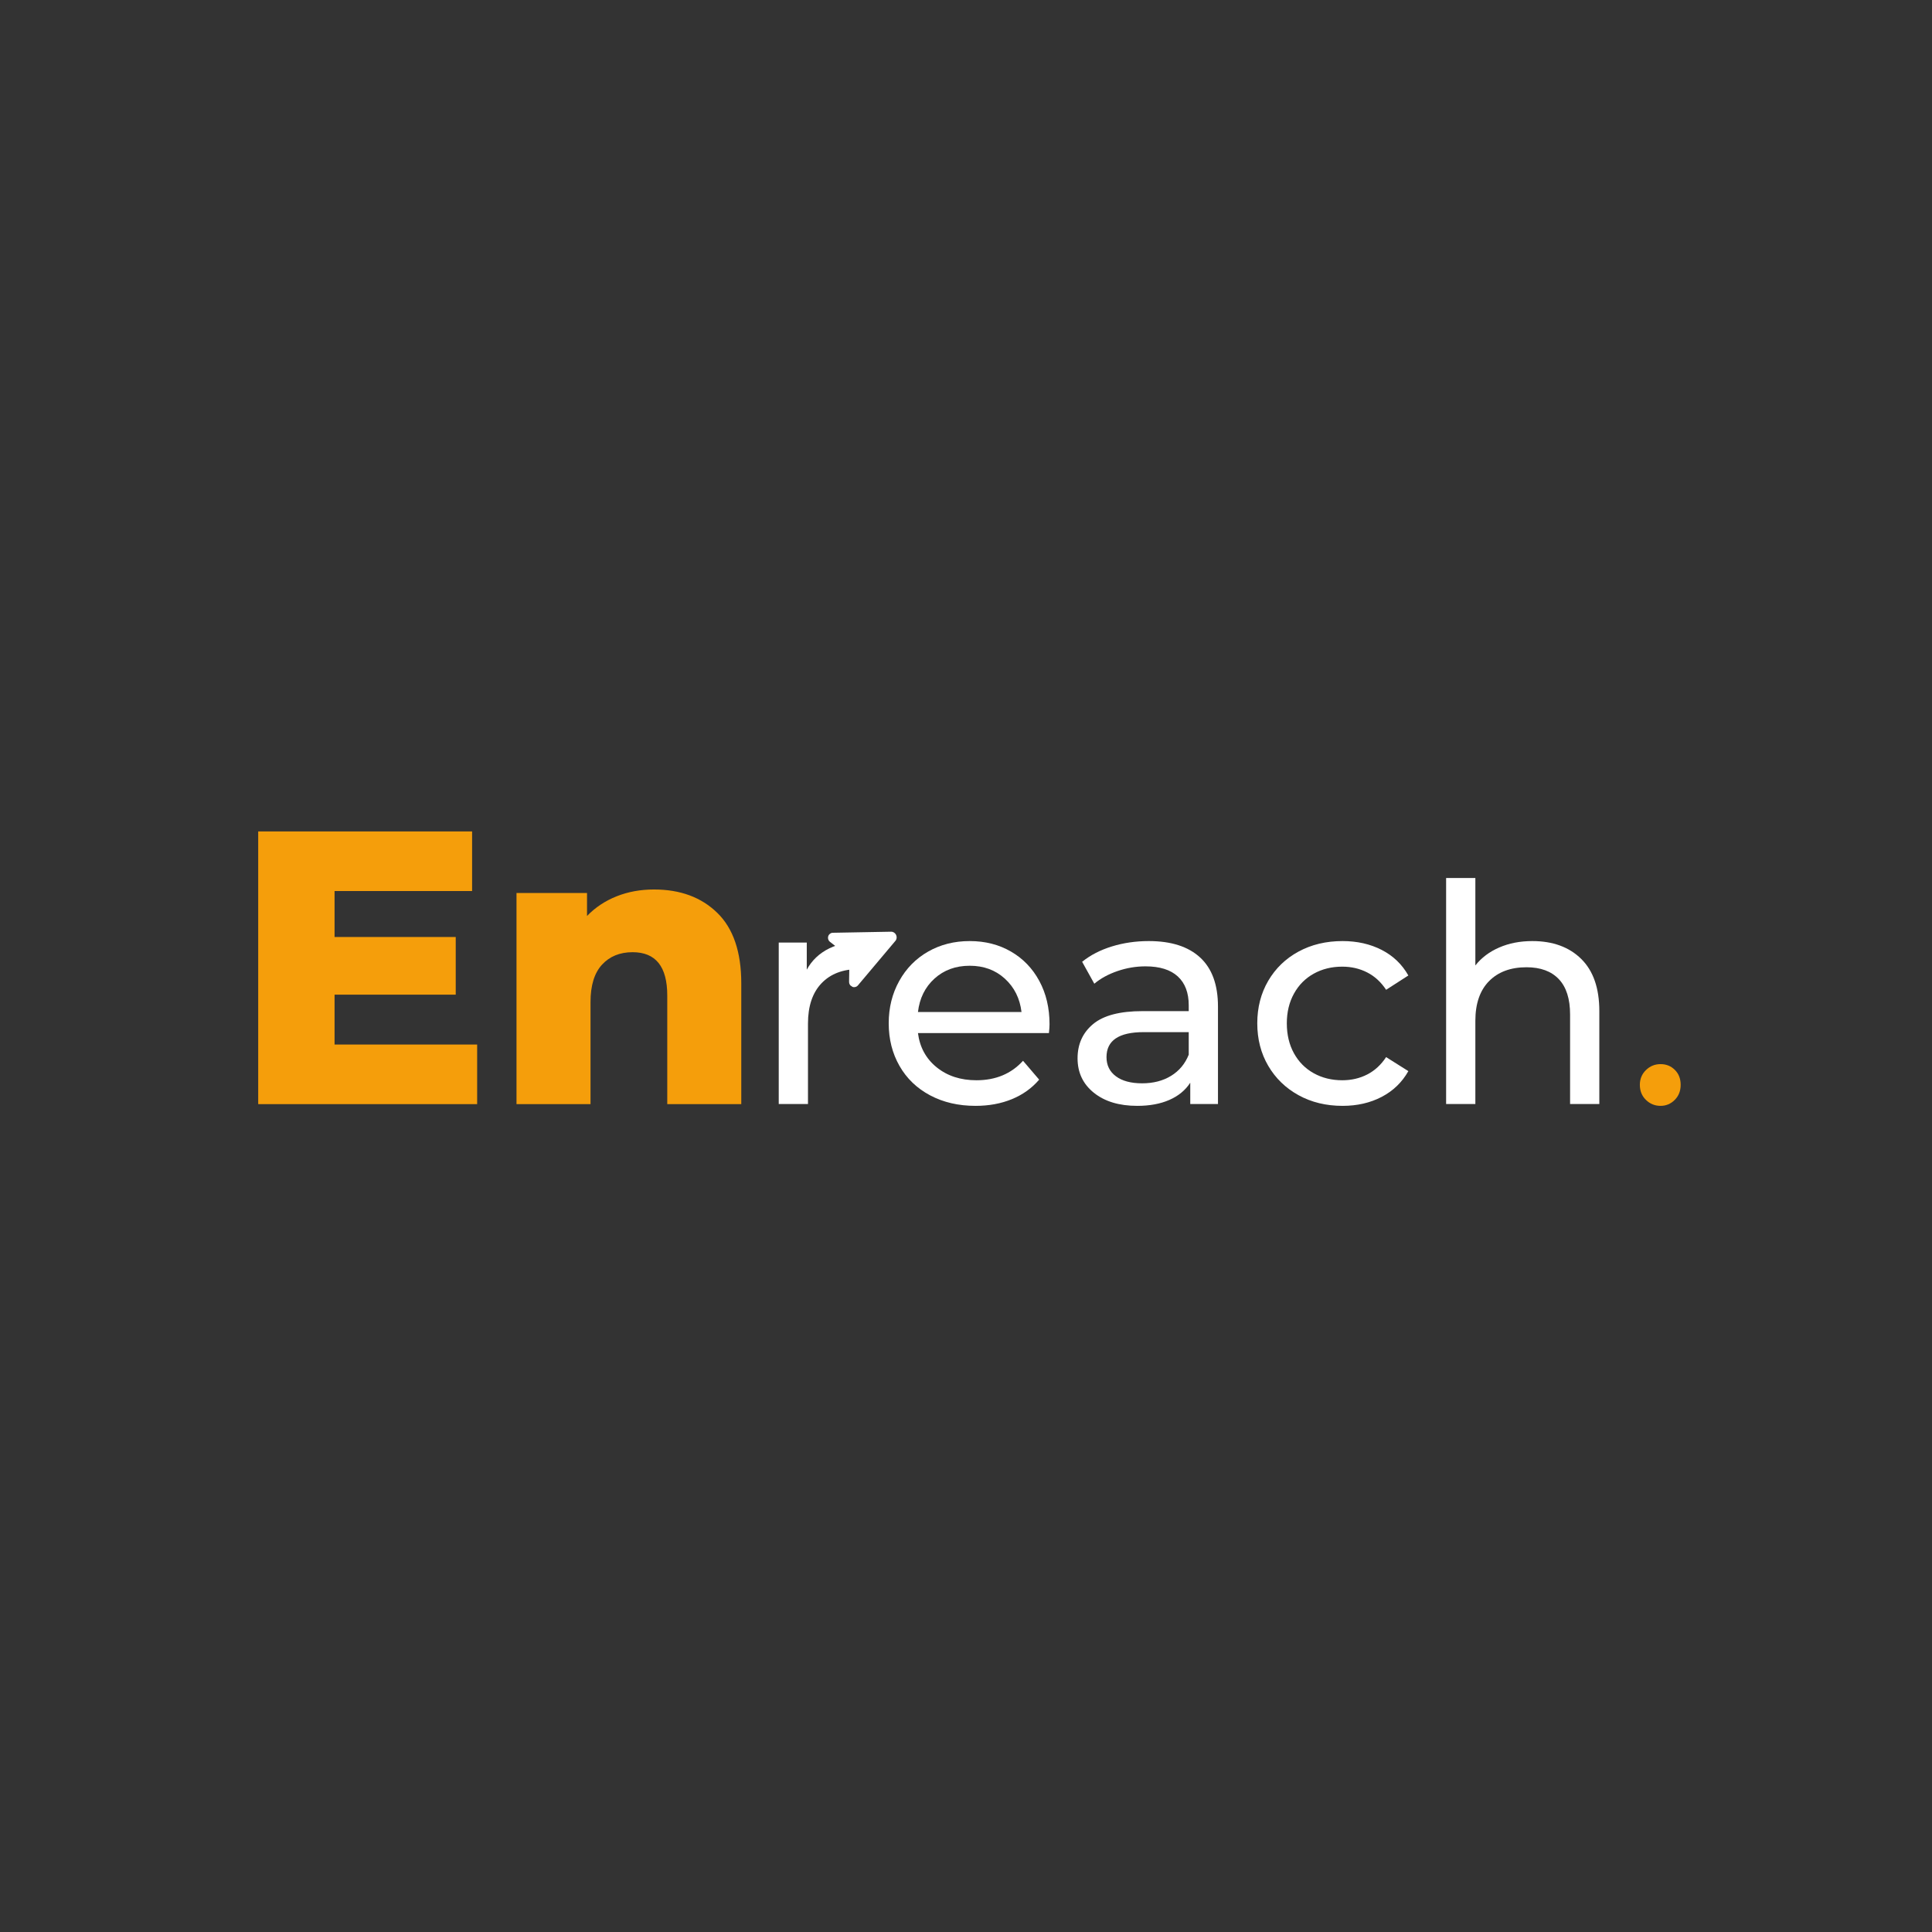 <svg xmlns="http://www.w3.org/2000/svg" xmlns:xlink="http://www.w3.org/1999/xlink" width="2000" zoomAndPan="magnify" viewBox="0 0 1500 1500" height="2000" preserveAspectRatio="xMidYMid meet" version="1.0"><rect x="0" y="0" width="1500" height="1500" fill="#333333" stroke="none"/><defs><g/><clipPath id="bd3a718506"><path d="M 642 723 L 697 723 L 697 767 L 642 767 Z M 642 723 " clip-rule="nonzero"/></clipPath><clipPath id="46288bdd54"><path d="M 660.516 700.594 L 698.195 726.547 L 667.988 770.402 L 630.309 744.449 Z M 660.516 700.594 " clip-rule="nonzero"/></clipPath><clipPath id="2a0f52d6f7"><path d="M 660.516 700.594 L 698.195 726.547 L 667.988 770.402 L 630.309 744.449 Z M 660.516 700.594 " clip-rule="nonzero"/></clipPath></defs><g fill="#f59e0b" fill-opacity="1"><g transform="translate(179.299, 857.25)"><g><path d="M 191.156 -46.281 L 191.156 0 L 21.172 0 L 21.172 -211.734 L 187.234 -211.734 L 187.234 -165.453 L 80.453 -165.453 L 80.453 -129.766 L 174.531 -129.766 L 174.531 -85 L 80.453 -85 L 80.453 -46.281 Z M 191.156 -46.281 "/></g></g></g><g fill="#f59e0b" fill-opacity="1"><g transform="translate(382.557, 857.25)"><g><path d="M 125.219 -166.656 C 145.582 -166.656 161.961 -160.602 174.359 -148.5 C 186.766 -136.406 192.969 -118.16 192.969 -93.766 L 192.969 0 L 135.5 0 L 135.5 -84.391 C 135.5 -106.773 126.531 -117.969 108.594 -117.969 C 98.707 -117.969 90.789 -114.738 84.844 -108.281 C 78.895 -101.832 75.922 -92.156 75.922 -79.25 L 75.922 0 L 18.453 0 L 18.453 -163.938 L 73.203 -163.938 L 73.203 -146.094 C 79.648 -152.75 87.312 -157.836 96.188 -161.359 C 105.062 -164.891 114.738 -166.656 125.219 -166.656 Z M 125.219 -166.656 "/></g></g></g><g fill="#ffffff" fill-opacity="1"><g transform="translate(583.096, 857.162)"><g><path d="M 43.281 -104.297 C 47.219 -111.547 53.047 -117.062 60.766 -120.844 C 68.492 -124.625 77.879 -126.516 88.922 -126.516 L 88.922 -104.531 C 87.66 -104.688 85.926 -104.766 83.719 -104.766 C 71.414 -104.766 61.754 -101.098 54.734 -93.766 C 47.723 -86.43 44.219 -75.988 44.219 -62.438 L 44.219 0 L 21.516 0 L 21.516 -125.344 L 43.281 -125.344 Z M 43.281 -104.297 "/></g></g></g><g fill="#ffffff" fill-opacity="1"><g transform="translate(680.057, 857.162)"><g><path d="M 134.797 -61.953 C 134.797 -60.223 134.641 -57.938 134.328 -55.094 L 32.641 -55.094 C 34.055 -44.062 38.898 -35.195 47.172 -28.5 C 55.453 -21.801 65.742 -18.453 78.047 -18.453 C 93.016 -18.453 105.07 -23.492 114.219 -33.578 L 126.75 -18.922 C 121.07 -12.297 114.016 -7.25 105.578 -3.781 C 97.148 -0.312 87.734 1.422 77.328 1.422 C 64.086 1.422 52.344 -1.297 42.094 -6.734 C 31.844 -12.18 23.922 -19.789 18.328 -29.562 C 12.734 -39.332 9.938 -50.367 9.938 -62.672 C 9.938 -74.805 12.656 -85.758 18.094 -95.531 C 23.531 -105.312 31.016 -112.922 40.547 -118.359 C 50.086 -123.797 60.852 -126.516 72.844 -126.516 C 84.82 -126.516 95.5 -123.797 104.875 -118.359 C 114.258 -112.922 121.594 -105.312 126.875 -95.531 C 132.156 -85.758 134.797 -74.566 134.797 -61.953 Z M 72.844 -107.359 C 61.957 -107.359 52.848 -104.047 45.516 -97.422 C 38.191 -90.805 33.898 -82.141 32.641 -71.422 L 113.047 -71.422 C 111.773 -81.984 107.473 -90.613 100.141 -97.312 C 92.816 -104.008 83.719 -107.359 72.844 -107.359 Z M 72.844 -107.359 "/></g></g></g><g fill="#ffffff" fill-opacity="1"><g transform="translate(824.788, 857.162)"><g><path d="M 67.156 -126.516 C 84.5 -126.516 97.781 -122.258 107 -113.75 C 116.227 -105.238 120.844 -92.547 120.844 -75.672 L 120.844 0 L 99.328 0 L 99.328 -16.547 C 95.535 -10.711 90.129 -6.258 83.109 -3.188 C 76.098 -0.113 67.785 1.422 58.172 1.422 C 44.141 1.422 32.906 -1.969 24.469 -8.75 C 16.039 -15.531 11.828 -24.438 11.828 -35.469 C 11.828 -46.508 15.848 -55.379 23.891 -62.078 C 31.93 -68.773 44.703 -72.125 62.203 -72.125 L 98.141 -72.125 L 98.141 -76.625 C 98.141 -86.395 95.301 -93.879 89.625 -99.078 C 83.945 -104.285 75.594 -106.891 64.562 -106.891 C 57.156 -106.891 49.898 -105.664 42.797 -103.219 C 35.703 -100.781 29.711 -97.508 24.828 -93.406 L 15.375 -110.438 C 21.832 -115.633 29.555 -119.613 38.547 -122.375 C 47.535 -125.133 57.07 -126.516 67.156 -126.516 Z M 61.953 -16.078 C 70.629 -16.078 78.117 -18.008 84.422 -21.875 C 90.734 -25.738 95.305 -31.219 98.141 -38.312 L 98.141 -55.812 L 63.141 -55.812 C 43.91 -55.812 34.297 -49.348 34.297 -36.422 C 34.297 -30.109 36.738 -25.141 41.625 -21.516 C 46.508 -17.891 53.285 -16.078 61.953 -16.078 Z M 61.953 -16.078 "/></g></g></g><g fill="#ffffff" fill-opacity="1"><g transform="translate(966.209, 857.162)"><g><path d="M 76.141 1.422 C 63.379 1.422 51.988 -1.336 41.969 -6.859 C 31.957 -12.379 24.113 -19.984 18.438 -29.672 C 12.77 -39.367 9.938 -50.367 9.938 -62.672 C 9.938 -74.961 12.77 -85.957 18.438 -95.656 C 24.113 -105.352 31.957 -112.922 41.969 -118.359 C 51.988 -123.797 63.379 -126.516 76.141 -126.516 C 87.492 -126.516 97.625 -124.227 106.531 -119.656 C 115.438 -115.082 122.336 -108.461 127.234 -99.797 L 109.969 -88.688 C 106.02 -94.676 101.129 -99.164 95.297 -102.156 C 89.461 -105.156 83 -106.656 75.906 -106.656 C 67.707 -106.656 60.336 -104.844 53.797 -101.219 C 47.254 -97.594 42.129 -92.426 38.422 -85.719 C 34.723 -79.02 32.875 -71.336 32.875 -62.672 C 32.875 -53.836 34.723 -46.07 38.422 -39.375 C 42.129 -32.676 47.254 -27.516 53.797 -23.891 C 60.336 -20.266 67.707 -18.453 75.906 -18.453 C 83 -18.453 89.461 -19.945 95.297 -22.938 C 101.129 -25.938 106.02 -30.43 109.969 -36.422 L 127.234 -25.547 C 122.336 -16.867 115.438 -10.203 106.531 -5.547 C 97.625 -0.898 87.492 1.422 76.141 1.422 Z M 76.141 1.422 "/></g></g></g><g fill="#ffffff" fill-opacity="1"><g transform="translate(1101.245, 857.162)"><g><path d="M 88.438 -126.516 C 104.363 -126.516 117.016 -121.898 126.391 -112.672 C 135.773 -103.453 140.469 -89.938 140.469 -72.125 L 140.469 0 L 117.766 0 L 117.766 -69.531 C 117.766 -81.664 114.848 -90.805 109.016 -96.953 C 103.18 -103.109 94.828 -106.188 83.953 -106.188 C 71.648 -106.188 61.953 -102.598 54.859 -95.422 C 47.766 -88.242 44.219 -77.957 44.219 -64.562 L 44.219 0 L 21.516 0 L 21.516 -175.469 L 44.219 -175.469 L 44.219 -107.594 C 48.945 -113.594 55.133 -118.242 62.781 -121.547 C 70.426 -124.859 78.977 -126.516 88.438 -126.516 Z M 88.438 -126.516 "/></g></g></g><g fill="#f59e0b" fill-opacity="1"><g transform="translate(1262.303, 857.162)"><g><path d="M 26.953 1.422 C 22.547 1.422 18.766 -0.113 15.609 -3.188 C 12.453 -6.258 10.875 -10.164 10.875 -14.906 C 10.875 -19.469 12.453 -23.285 15.609 -26.359 C 18.766 -29.441 22.547 -30.984 26.953 -30.984 C 31.367 -30.984 35.07 -29.484 38.062 -26.484 C 41.062 -23.492 42.562 -19.633 42.562 -14.906 C 42.562 -10.164 41.023 -6.258 37.953 -3.188 C 34.879 -0.113 31.211 1.422 26.953 1.422 Z M 26.953 1.422 "/></g></g></g><g clip-path="url(#bd3a718506)"><g clip-path="url(#46288bdd54)"><g clip-path="url(#2a0f52d6f7)"><path fill="#ffffff" d="M 695.742 725.883 C 695.004 724.316 693.508 723.355 691.836 723.375 L 646.551 724.203 C 644.938 724.254 643.566 725.285 643.062 726.84 C 642.539 728.461 643.094 730.242 644.426 731.27 L 659.535 743.082 C 659.504 746.445 659.352 756.445 659.223 762.219 C 659.18 763.652 659.867 764.977 660.988 765.75 C 661.238 765.922 661.512 766.07 661.801 766.18 C 663.316 766.766 664.98 766.344 666.047 765.098 C 672.344 757.672 688.551 738.414 695.199 730.469 C 696.254 729.223 696.465 727.426 695.742 725.883 Z M 659.594 743.129 C 659.594 743.129 659.59 743.129 659.59 743.125 Z M 659.594 743.129 " fill-opacity="1" fill-rule="nonzero"/></g></g></g></svg>